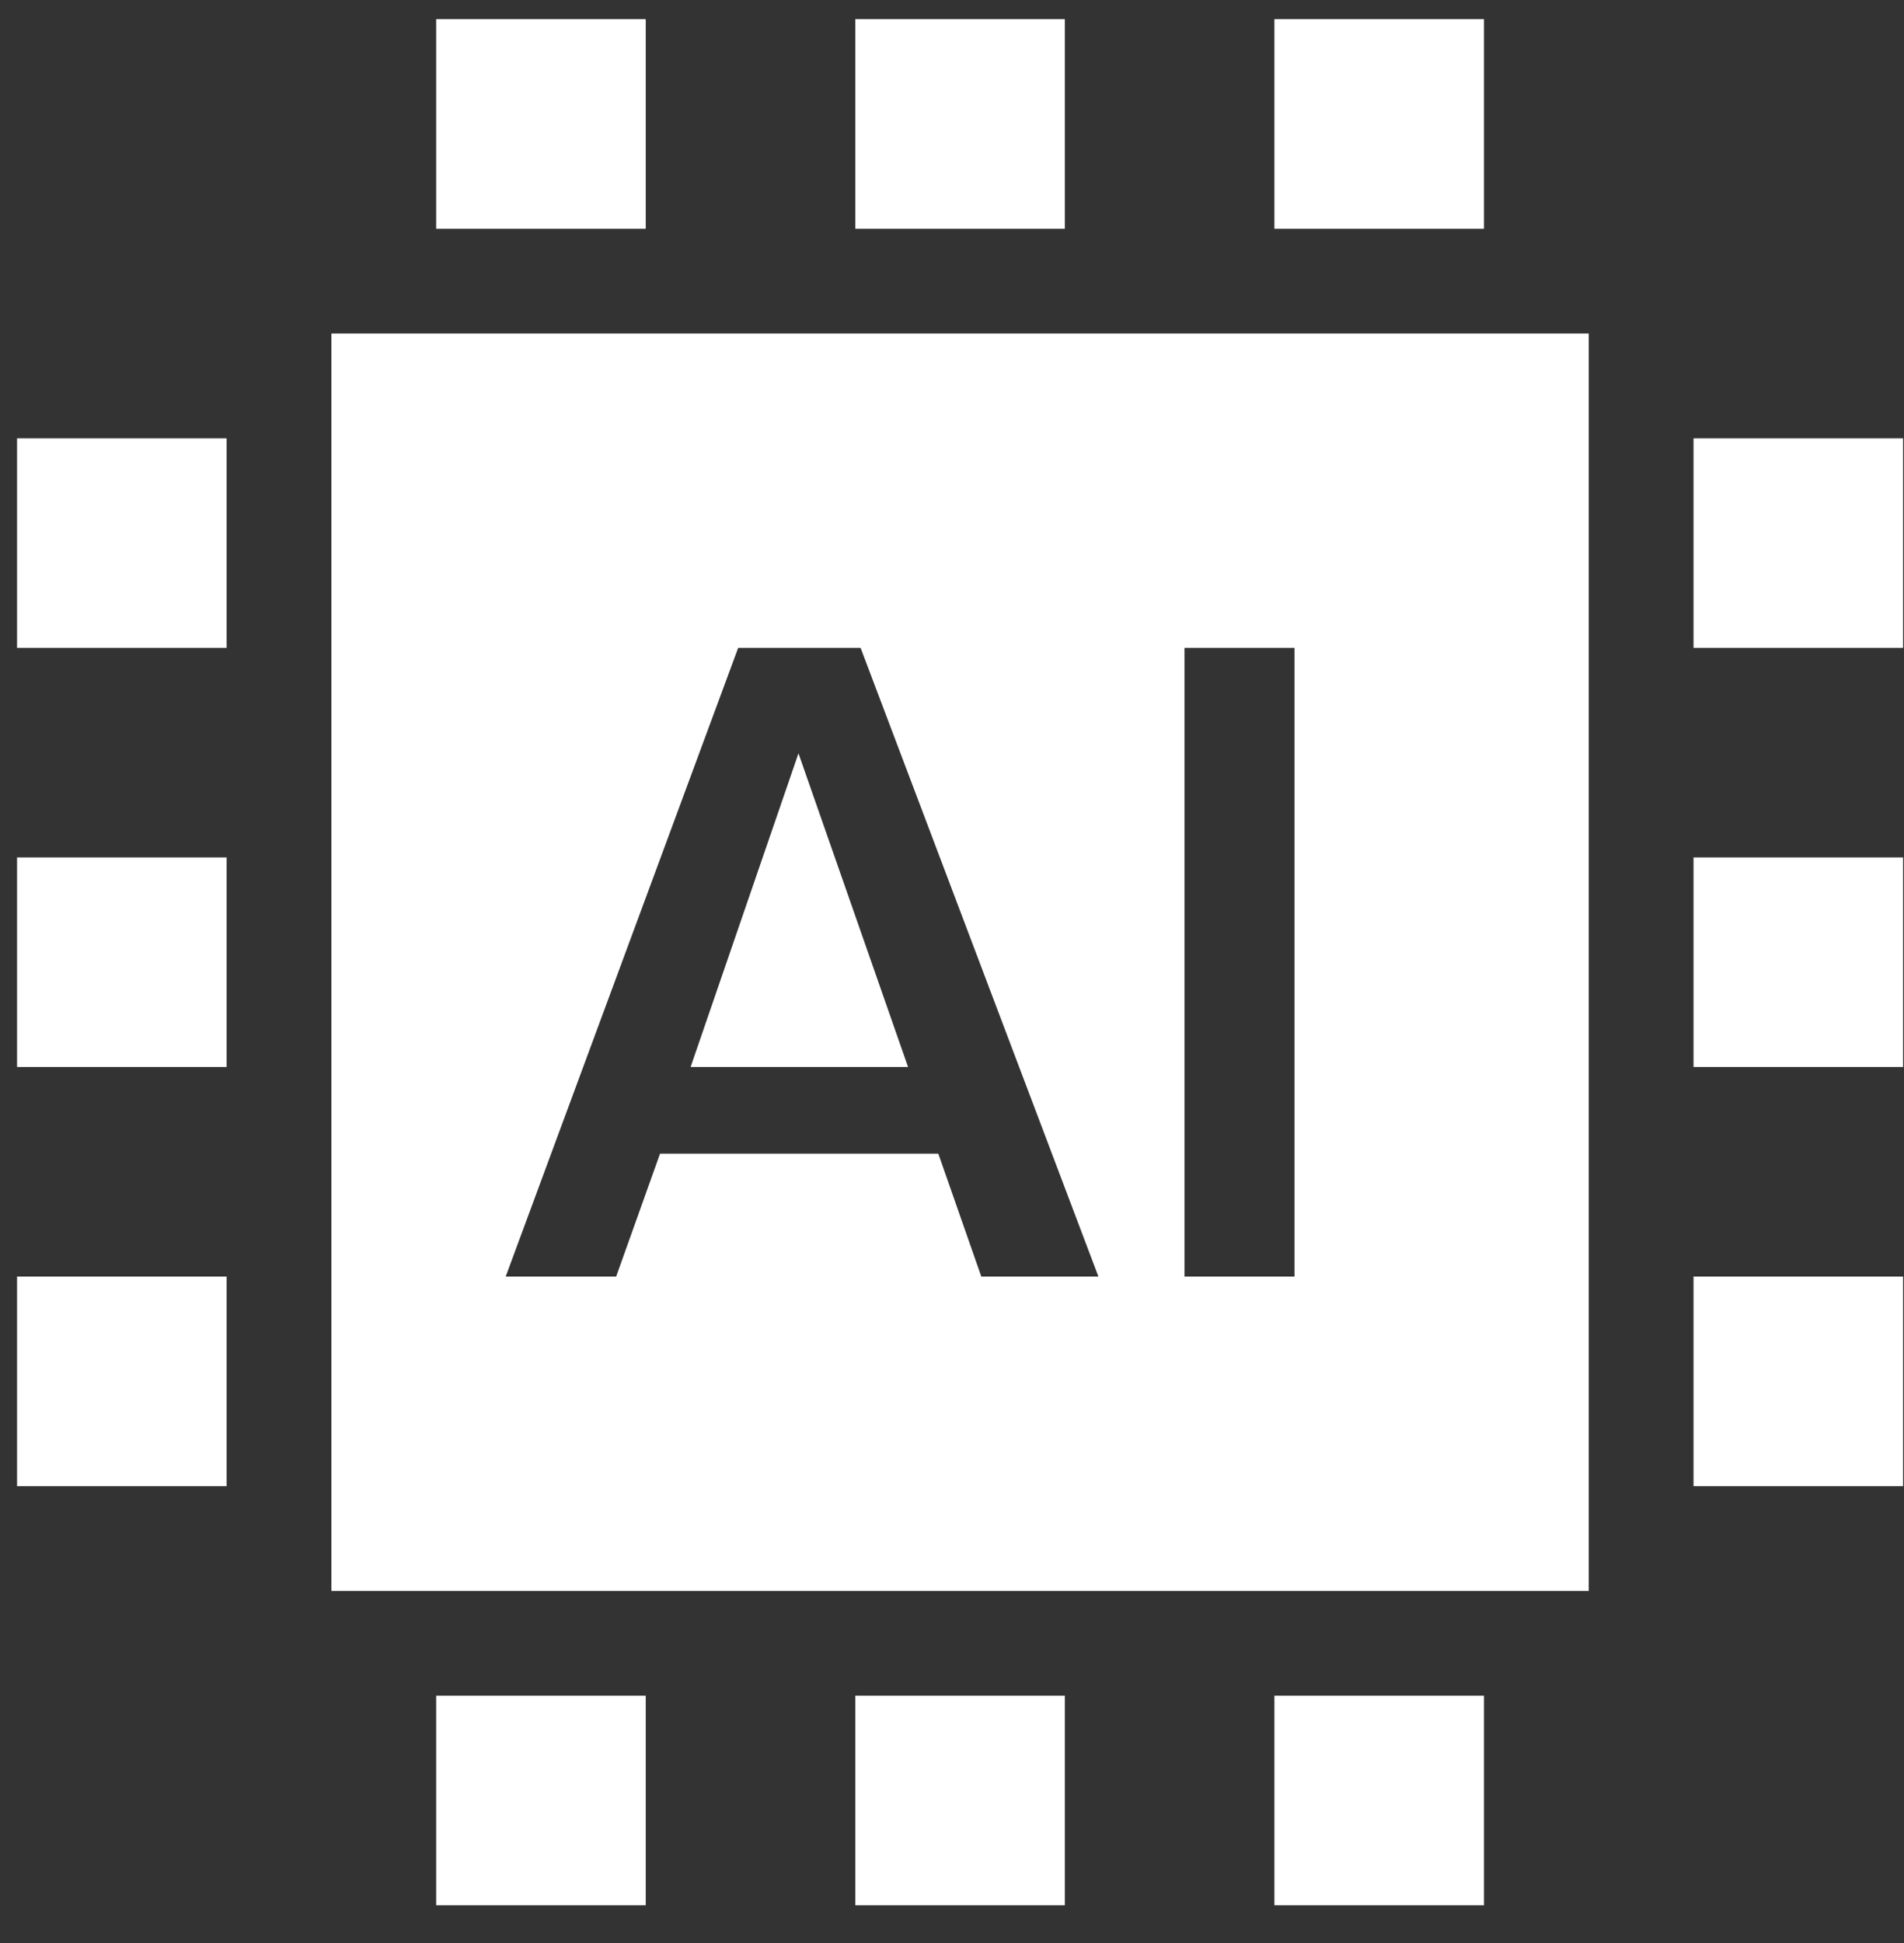 <svg width="49" height="50" viewBox="0 0 49 50" fill="none" xmlns="http://www.w3.org/2000/svg">
<rect x="0" y="0" width="49" height="50" fill="#333333" stroke="none"/>
<path fill-rule="evenodd" clip-rule="evenodd" d="M40.887 8.582V40.94H8.529V8.582H40.887ZM22.148 16.672H18.997L13.014 32.85H15.857L16.986 29.688H24.148L25.254 32.85H28.268L22.148 16.672ZM33.315 16.672H30.483V32.85H33.315V16.672ZM20.549 19.386L23.369 27.457H17.773L20.549 19.386ZM43.583 32.85H48.976V38.243H43.583V32.85ZM11.225 43.636H16.618V49.029H11.225V43.636ZM22.011 43.636H27.404V49.029H22.011V43.636ZM11.225 0.493H16.618V5.886H11.225V0.493ZM32.797 43.636H38.19V49.029H32.797V43.636ZM22.011 0.493H27.404V5.886H22.011V0.493ZM32.797 0.493H38.19V5.886H32.797V0.493ZM43.583 22.064H48.976V27.457H43.583V22.064ZM0.439 32.85H5.832V38.243H0.439V32.85ZM43.583 11.279H48.976V16.672H43.583V11.279ZM0.439 22.064H5.832V27.457H0.439V22.064ZM0.439 11.279H5.832V16.672H0.439V11.279Z" fill="white"/>
</svg>
